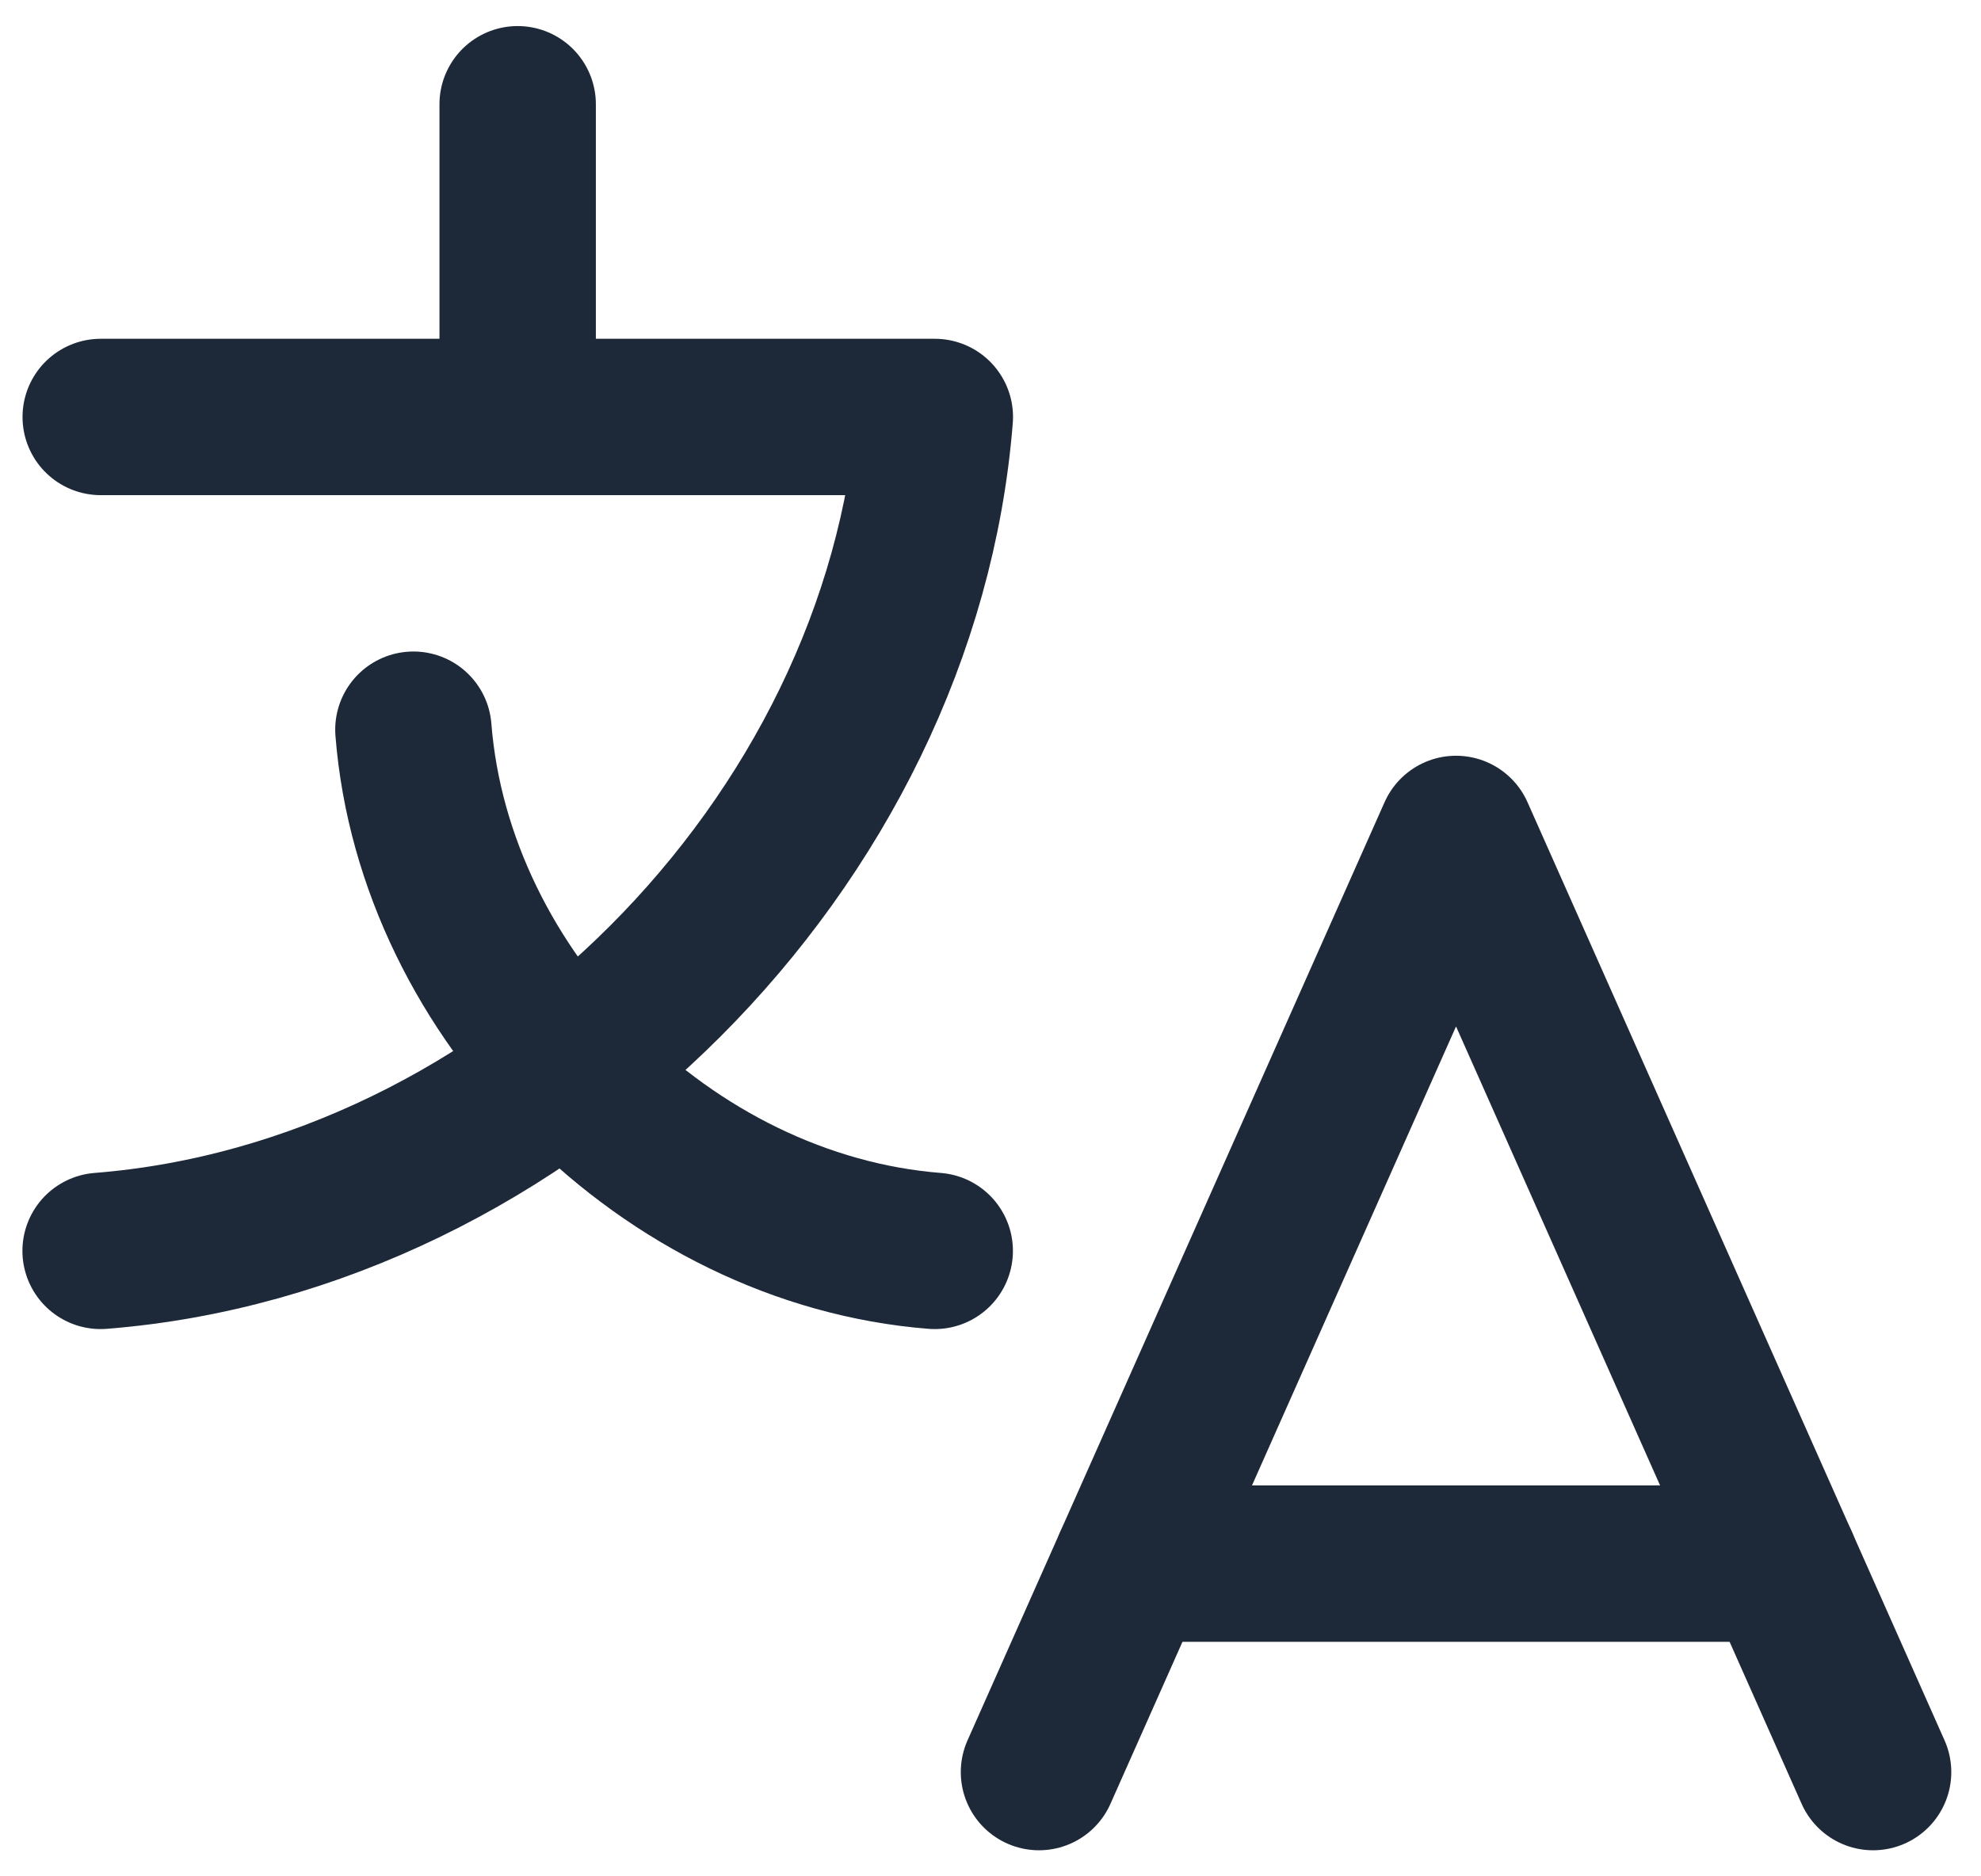 <svg width="19" height="18" viewBox="0 0 19 18" fill="none" xmlns="http://www.w3.org/2000/svg">
<path d="M4.965 1V4" stroke="#1D2939" stroke-width="1.5" stroke-linecap="round" stroke-linejoin="round"/>
<path d="M17.965 17L13.965 8L9.965 17" stroke="#1D2939" stroke-width="1.5" stroke-linecap="round" stroke-linejoin="round"/>
<path d="M10.855 15H17.076" stroke="#1D2939" stroke-width="1.5" stroke-linecap="round" stroke-linejoin="round"/>
<path d="M0.965 12C5.06 11.676 8.641 8.095 8.966 4H0.966" stroke="#1D2939" stroke-width="1.5" stroke-linecap="round" stroke-linejoin="round"/>
<path d="M8.965 12C6.406 11.798 4.167 9.559 3.965 7" stroke="#1D2939" stroke-width="1.5" stroke-linecap="round" stroke-linejoin="round"/>
</svg>
